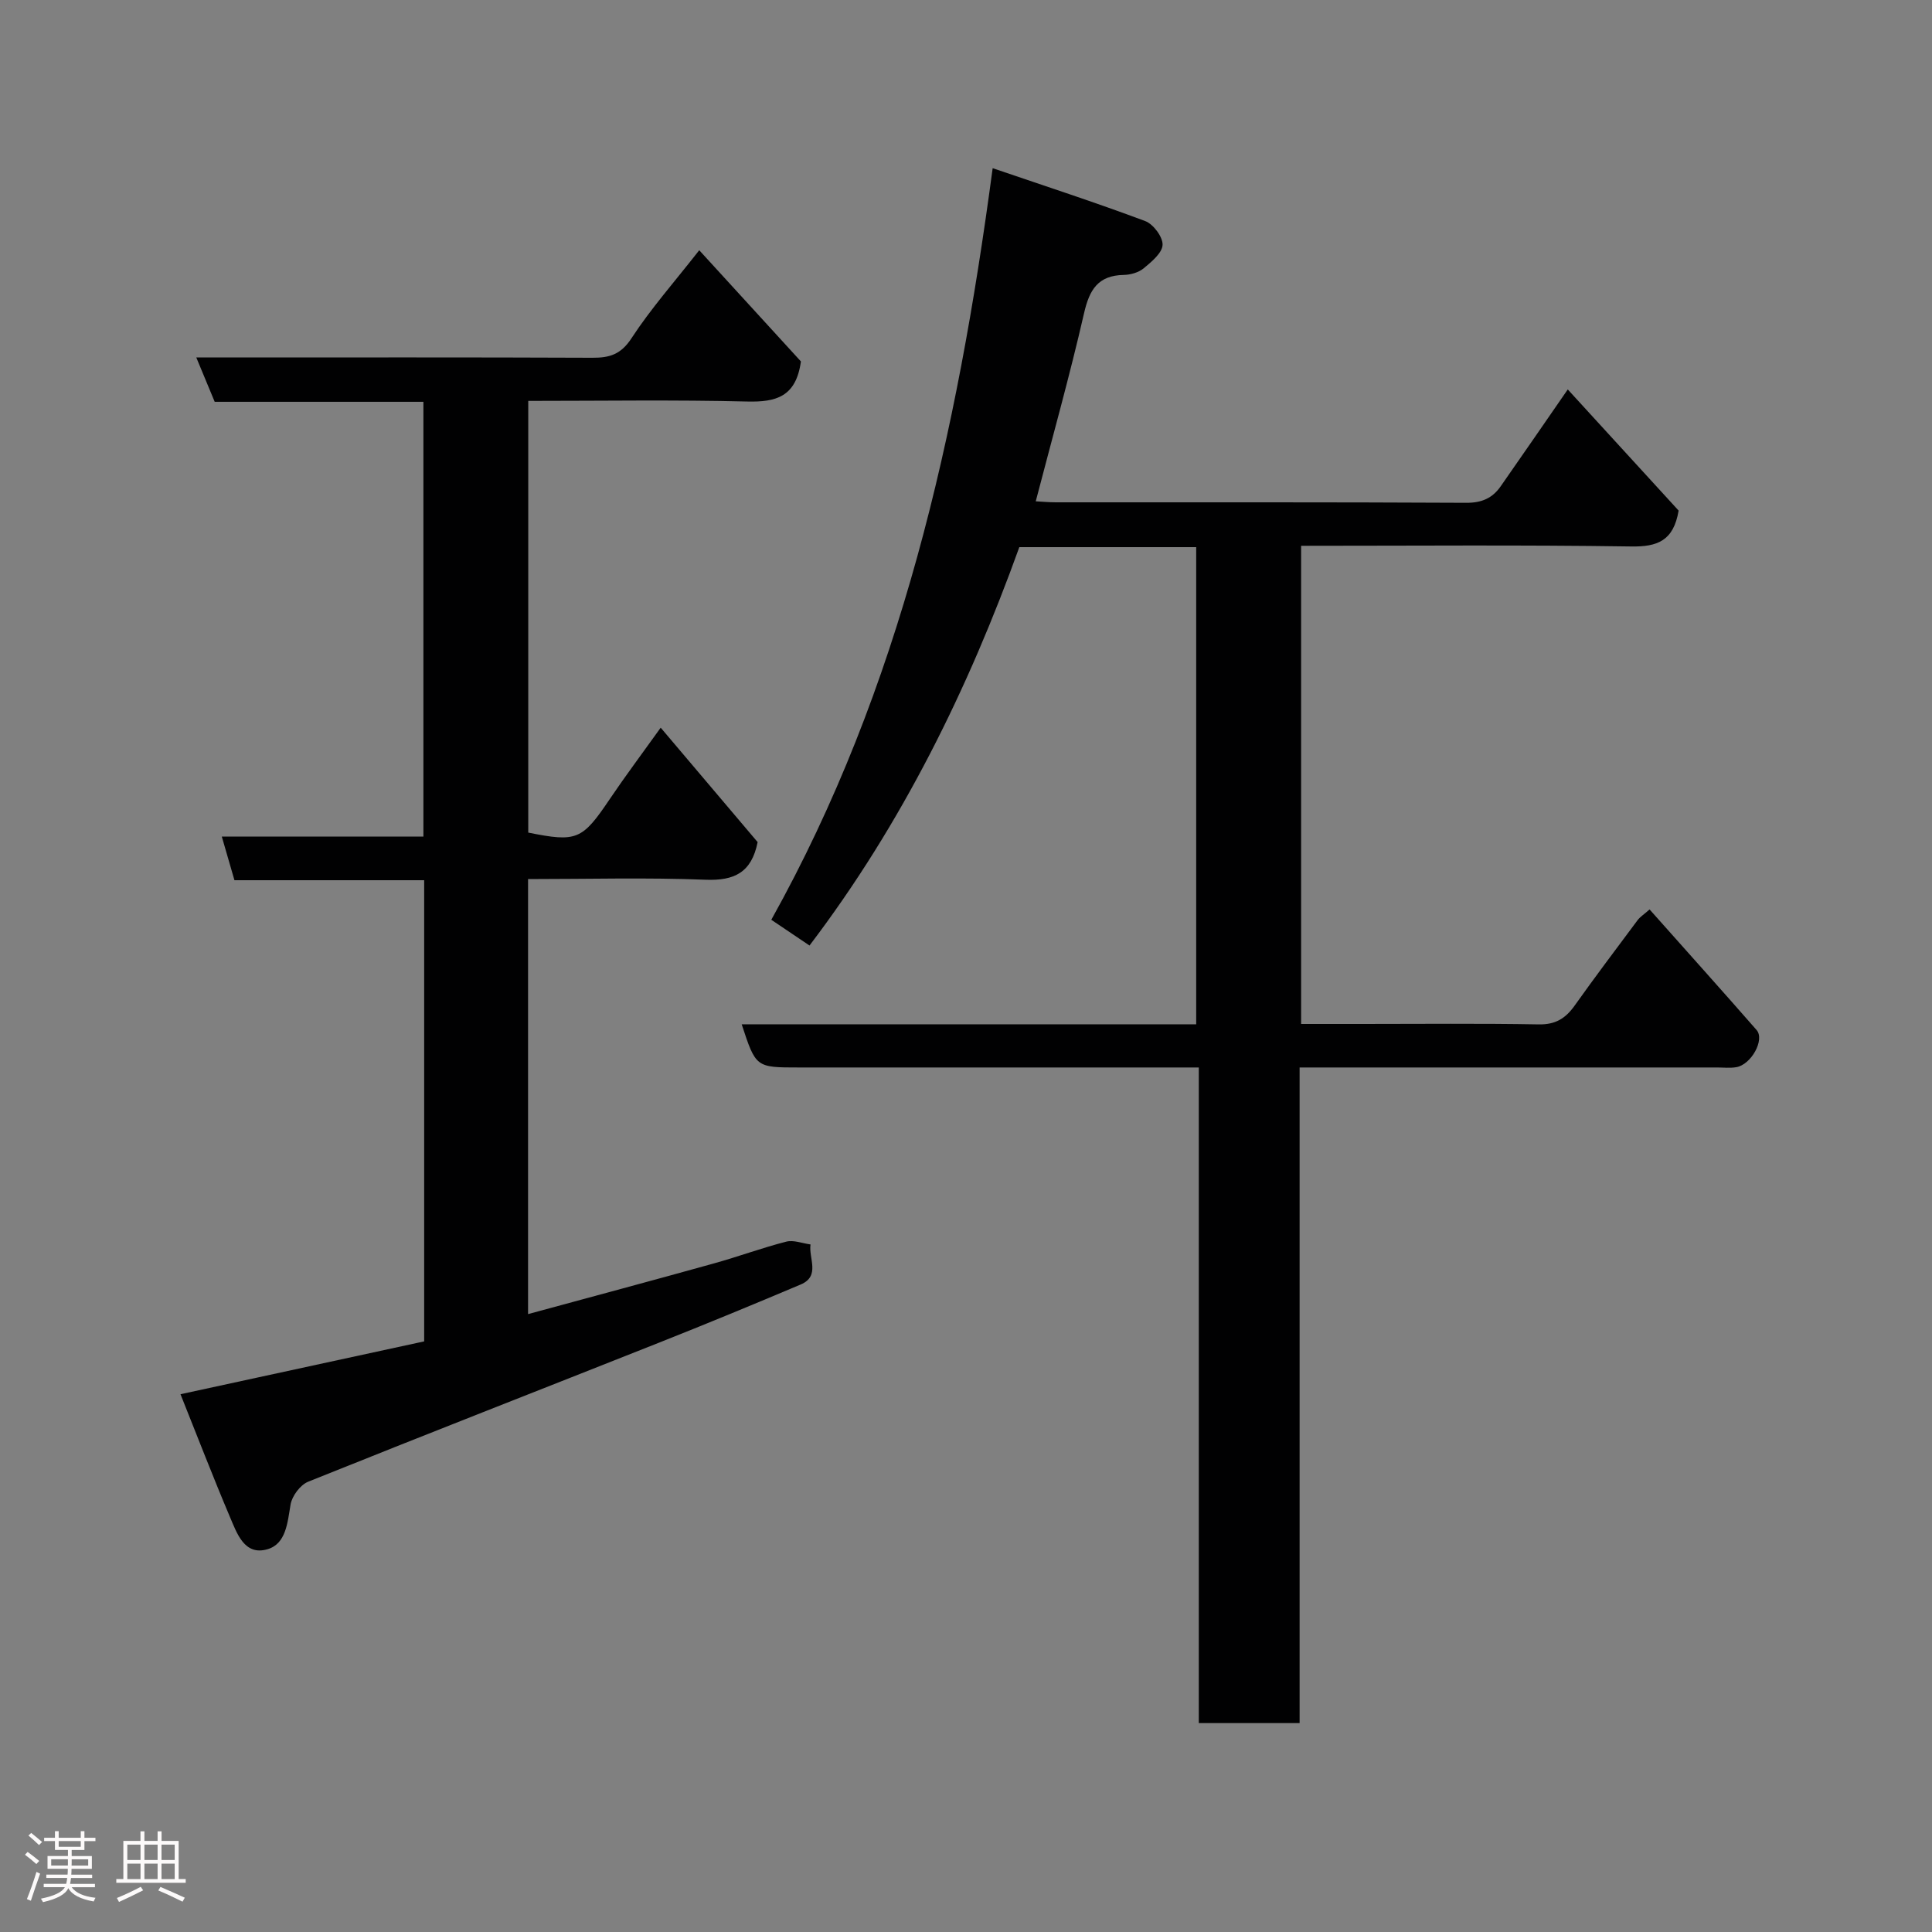 <svg enable-background="new 0 0 400 400" viewBox="0 0 400 400" xmlns="http://www.w3.org/2000/svg"><rect x="0" y="0" width="400" height="400" fill="#808080" stroke="none"/><path d="m5.17 384 .55-.58c.85.61 1.65 1.24 2.4 1.87l-.59.64c-.83-.73-1.62-1.38-2.36-1.93m1.22 9.53-.82-.34c.71-1.76 1.37-3.64 1.98-5.63.24.13.5.25.76.36-.6 1.67-1.24 3.54-1.92 5.61m-.5-13.5.57-.54c.56.44 1.31 1.06 2.26 1.87l-.64.64c-.68-.66-1.41-1.32-2.19-1.97m3.25.46h2.24v-1.36h.77v1.36h4.57v-1.36h.76v1.36h2.28v.69h-2.28v1.84h-2.64v1.26h4.18v2.64h-4.21c0 .45-.02.86-.05 1.21h4.32v.69h-4.38c-.04.34-.1.75-.19 1.22h5.15v.69h-4.82c.87 1.19 2.51 1.92 4.93 2.19-.17.31-.3.57-.37.76-2.77-.49-4.52-1.41-5.26-2.76-.56 1.26-2.3 2.23-5.24 2.9-.12-.24-.26-.48-.43-.72 2.73-.55 4.38-1.34 4.96-2.38h-4.38v-.69h4.65c.1-.38.17-.79.21-1.22h-4.32v-.69h4.4c.03-.34.05-.75.05-1.21h-4.2v-2.64h4.23v-1.26h-2.69v-1.84h-2.24zm1.46 4.46v1.29h3.45c.01-.4.02-.57.01-.53v-.32-.45h-3.46zm1.55-2.59h4.57v-1.19h-4.57zm6.11 2.59h-3.42v.77c-.02.19-.01.37-.02.53h3.44z" fill="#fcfafa"/><path d="m32.63 379.16h.82v1.98h3.54v7.89h1.46v.78h-14.37v-.78h1.46v-7.89h3.54v-1.98h.82v1.98h2.73zm-3.49 11.48.5.73c-1.61.82-3.28 1.63-5 2.41-.13-.27-.28-.55-.44-.82 1.75-.72 3.4-1.49 4.94-2.32m-2.78-5.55h2.73v-3.18h-2.73zm0 3.95h2.73v-3.2h-2.73zm3.54-3.95h2.73v-3.18h-2.73zm0 3.95h2.73v-3.2h-2.73zm7.89 4.68c-1.84-.92-3.51-1.7-5.02-2.32l.45-.73c1.89.8 3.57 1.55 5.04 2.23zm-1.62-11.81h-2.73v3.18h2.73zm-2.73 7.13h2.73v-3.2h-2.73z" fill="#fcfafa"/><g fill="#010102"><path d="m347.54 105.71c-1.05 6.29-4.43 7.52-9.84 7.43-22.64-.34-45.3-.14-68.32-.14v99h12.73c12.16 0 24.33-.13 36.49.09 3.44.06 5.52-1.24 7.39-3.86 4.26-5.99 8.69-11.86 13.08-17.75.47-.63 1.18-1.07 2.46-2.19 7.52 8.46 14.89 16.66 22.15 24.96 1.75 2-1.1 7.17-4.2 7.7-1.3.22-2.66.06-3.99.06-26.83 0-53.65 0-80.48 0-1.8 0-3.61 0-5.94 0v135.74c-7.13 0-13.73 0-20.87 0 0-45.01 0-90.06 0-135.74-2.29 0-4.06 0-5.83 0-25.66 0-51.32 0-76.98 0-8.9 0-8.9 0-11.83-8.94h94.1c0-33.09 0-65.8 0-98.79-12.03 0-23.96 0-36.62 0-10.52 29.23-24.25 57.24-43.44 82.48-2.52-1.69-5.04-3.39-7.91-5.33 26.81-48.08 38.49-100.51 45.83-155.61 10.84 3.7 21.3 7.1 31.58 10.95 1.68.63 3.66 3.28 3.6 4.92-.07 1.69-2.29 3.51-3.91 4.86-1.05.87-2.72 1.34-4.12 1.37-5.32.1-7.11 3.03-8.23 7.93-2.97 12.97-6.58 25.8-10 38.94 1.28.07 2.72.21 4.15.21 28.32.01 56.65-.05 84.97.1 3.22.02 5.43-.96 7.15-3.43 4.48-6.41 8.91-12.85 13.88-20.04 7.85 8.57 15.47 16.9 22.95 25.08z"/><path d="m37.37 288.66c17.33-3.76 33.84-7.34 50.45-10.94 0-31.87 0-63.48 0-95.48-13.1 0-26.03 0-39.28 0-.87-3-1.66-5.74-2.62-9.04h41.74c0-30.22 0-59.94 0-90.01-14.37 0-28.64 0-43.21 0-1.24-2.98-2.39-5.77-3.81-9.18h6.02c25.33 0 50.66-.05 75.99.06 3.58.02 5.92-.7 8.1-4.05 4.01-6.14 8.92-11.69 14.02-18.21 7.21 7.88 14.37 15.71 21.05 23.02-1.01 7.39-5.22 8.44-11.12 8.3-14.97-.37-29.97-.13-45.33-.13v89.38c10.09 2.03 11.17 1.52 16.89-6.96 3.19-4.73 6.62-9.3 10.53-14.76 6.86 8.09 13.58 16.03 20.07 23.69-1.26 6.32-4.84 8.02-10.77 7.79-12.12-.48-24.28-.14-36.76-.14v90.07c12.9-3.51 25.72-6.94 38.5-10.5 5.01-1.39 9.91-3.21 14.95-4.5 1.53-.39 3.34.35 5.03.58-.43 2.83 2.1 6.54-2.03 8.29-9.75 4.12-19.53 8.16-29.37 12.06-24.2 9.6-48.47 19.06-72.62 28.78-1.63.66-3.33 2.95-3.63 4.71-.64 3.77-.93 8.16-4.81 9.27-4.75 1.37-6.29-3.29-7.74-6.68-3.54-8.36-6.8-16.83-10.24-25.42z"/></g></svg>